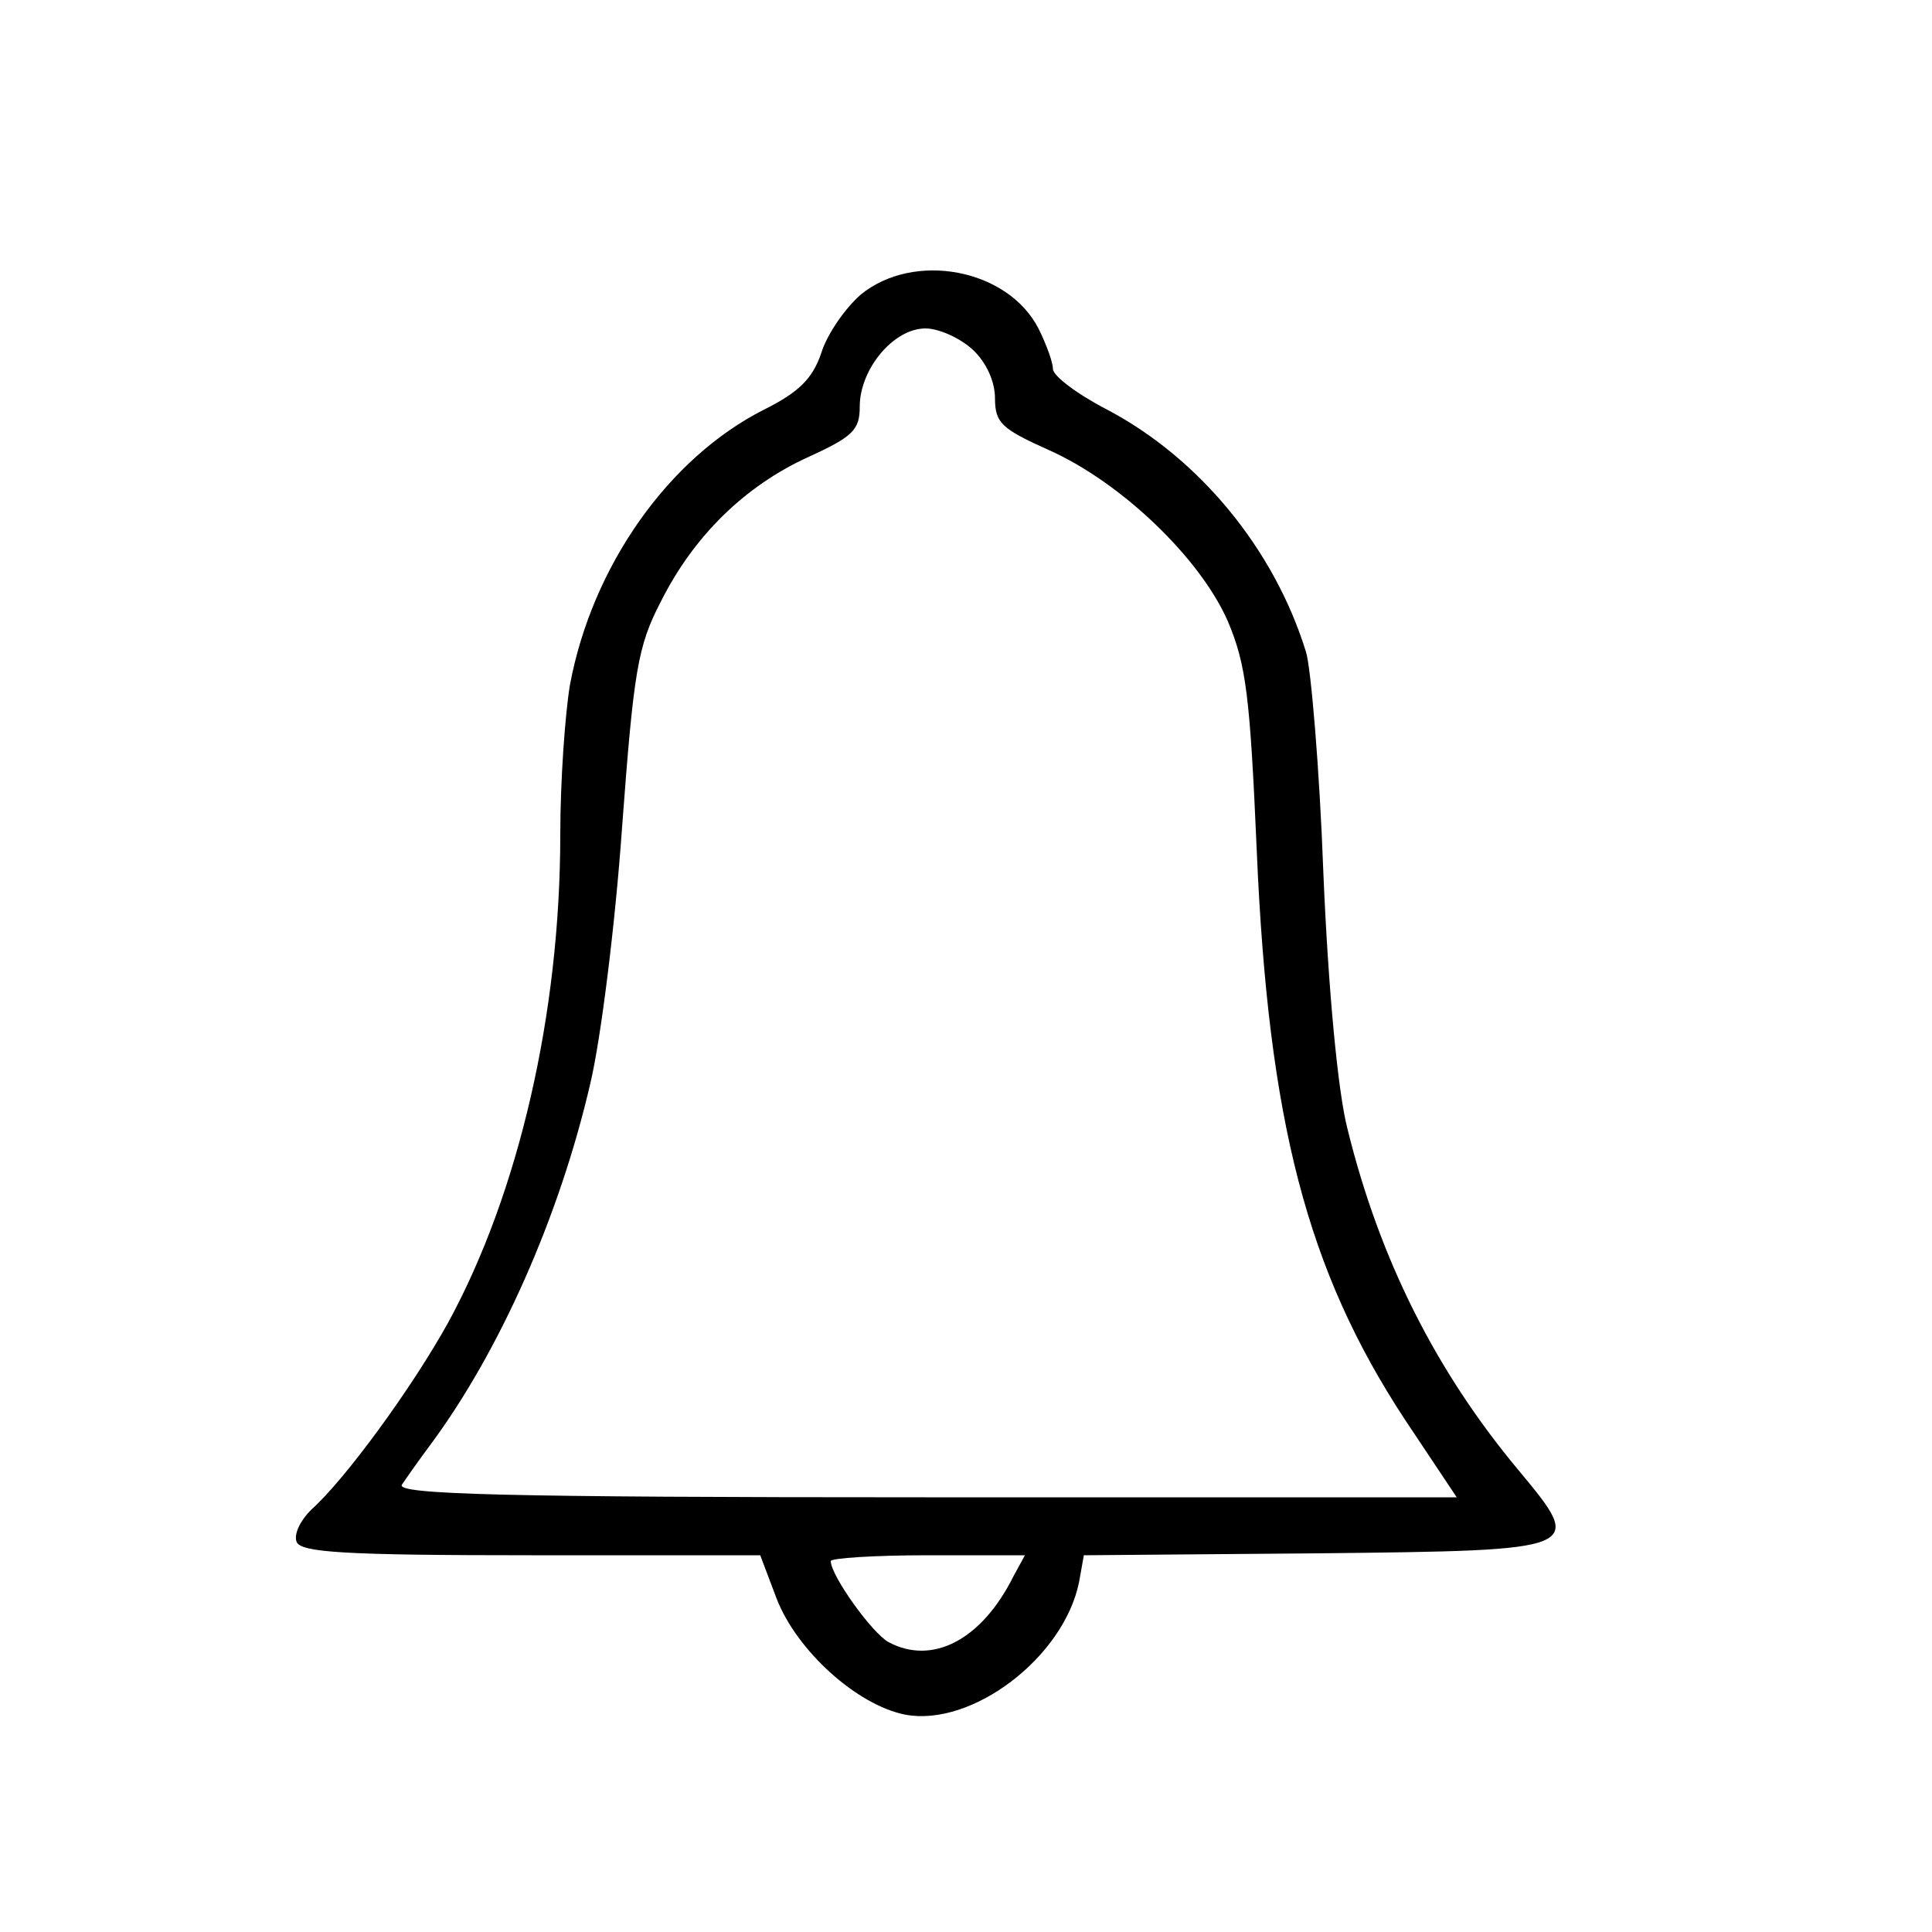 <?xml version="1.0" standalone="no"?>
<!DOCTYPE svg PUBLIC "-//W3C//DTD SVG 20010904//EN"
 "http://www.w3.org/TR/2001/REC-SVG-20010904/DTD/svg10.dtd">
<svg version="1.0" xmlns="http://www.w3.org/2000/svg"
 width="200pt" height="200pt" viewBox="0 0 200 200"
 preserveAspectRatio="xMidYMid meet">

<g transform="translate(0,200) scale(0.1,-0.1)"
fill="#000000" stroke="none">
<path d="M891 1695 c-16 -14 -35 -41 -41 -61 -9 -26 -23 -40 -59 -58 -99 -50
-178 -162 -201 -285 -5 -30 -10 -99 -10 -155 0 -185 -43 -371 -116 -505 -37
-67 -107 -163 -142 -194 -11 -11 -18 -25 -15 -33 4 -11 48 -14 243 -14 l237 0
17 -45 c21 -54 83 -110 133 -120 69 -13 164 59 180 137 l5 28 242 2 c277 3
277 3 208 86 -86 103 -144 219 -177 353 -10 38 -20 145 -25 264 -4 110 -13
214 -18 230 -33 107 -111 201 -206 251 -31 16 -56 35 -56 42 0 7 -7 26 -15 42
-32 62 -129 80 -184 35z m116 -57 c14 -13 23 -33 23 -50 0 -26 7 -32 56 -54
74 -33 156 -111 185 -177 19 -45 23 -77 30 -238 12 -280 52 -434 153 -588 l54
-81 -550 0 c-437 0 -548 3 -542 13 4 6 18 26 30 42 71 96 133 235 165 373 11
46 26 166 33 266 12 161 16 187 40 233 34 68 87 120 153 150 46 21 53 28 53
52 0 39 35 81 68 81 14 0 36 -10 49 -22z m42 -1270 c-33 -66 -84 -92 -129 -68
-17 9 -60 69 -60 84 0 3 45 6 100 6 l101 0 -12 -22z"/>
</g>
</svg>

